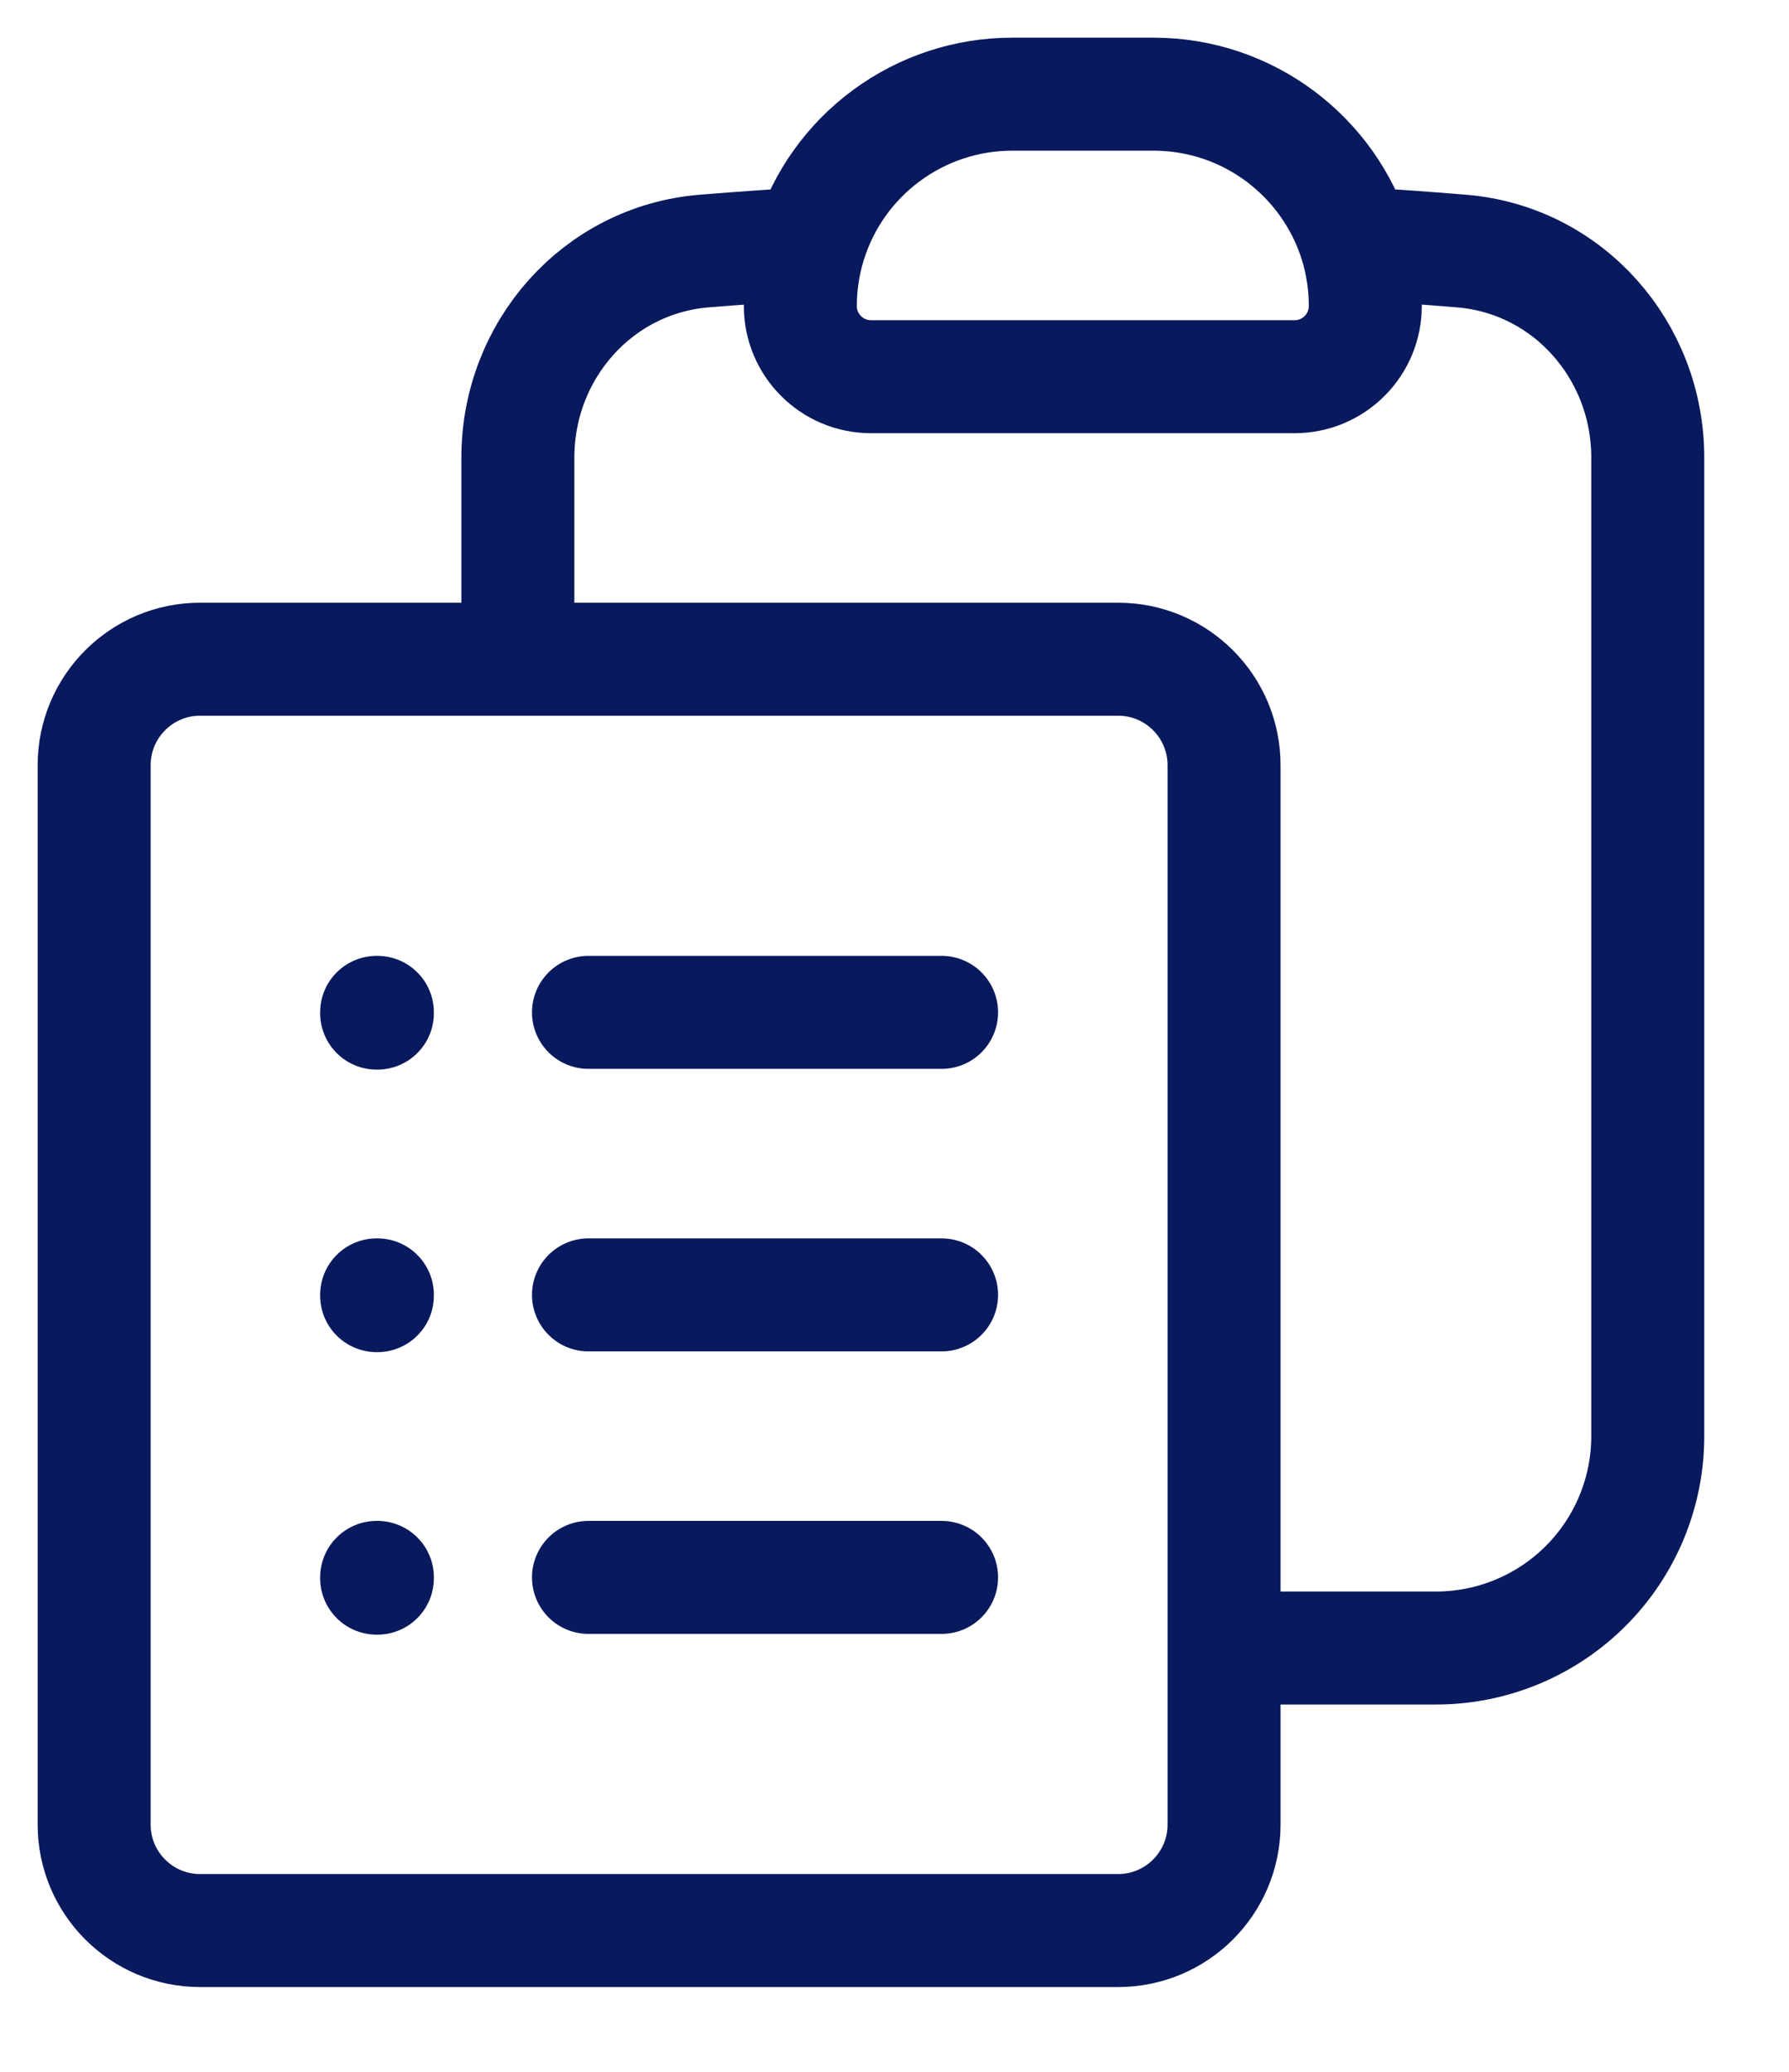 <svg width="19" height="22" viewBox="0 0 19 22" fill="none" xmlns="http://www.w3.org/2000/svg">
<path d="M6.25 10.75H10M6.25 13.75H10M6.25 16.75H10M13 17.5H15.25C15.847 17.5 16.419 17.263 16.841 16.841C17.263 16.419 17.5 15.847 17.5 15.25V4.858C17.5 3.723 16.655 2.76 15.524 2.666C15.15 2.635 14.776 2.608 14.401 2.586M14.401 2.586C14.467 2.801 14.5 3.025 14.5 3.25C14.5 3.449 14.421 3.64 14.28 3.78C14.14 3.921 13.949 4 13.75 4H9.25C8.836 4 8.5 3.664 8.5 3.25C8.5 3.019 8.535 2.796 8.6 2.586M14.401 2.586C14.118 1.668 13.262 1 12.25 1H10.75C10.269 1 9.801 1.154 9.414 1.44C9.027 1.725 8.742 2.127 8.6 2.586M8.6 2.586C8.224 2.609 7.85 2.636 7.476 2.666C6.345 2.76 5.5 3.723 5.5 4.858V7M5.5 7H2.125C1.504 7 1 7.504 1 8.125V19.375C1 19.996 1.504 20.5 2.125 20.5H11.875C12.496 20.5 13 19.996 13 19.375V8.125C13 7.504 12.496 7 11.875 7H5.5ZM4 10.75H4.008V10.758H4V10.75ZM4 13.75H4.008V13.758H4V13.75ZM4 16.75H4.008V16.758H4V16.75Z" stroke="#08195D" stroke-width="1.2" stroke-linecap="round" stroke-linejoin="round"/>
</svg>
